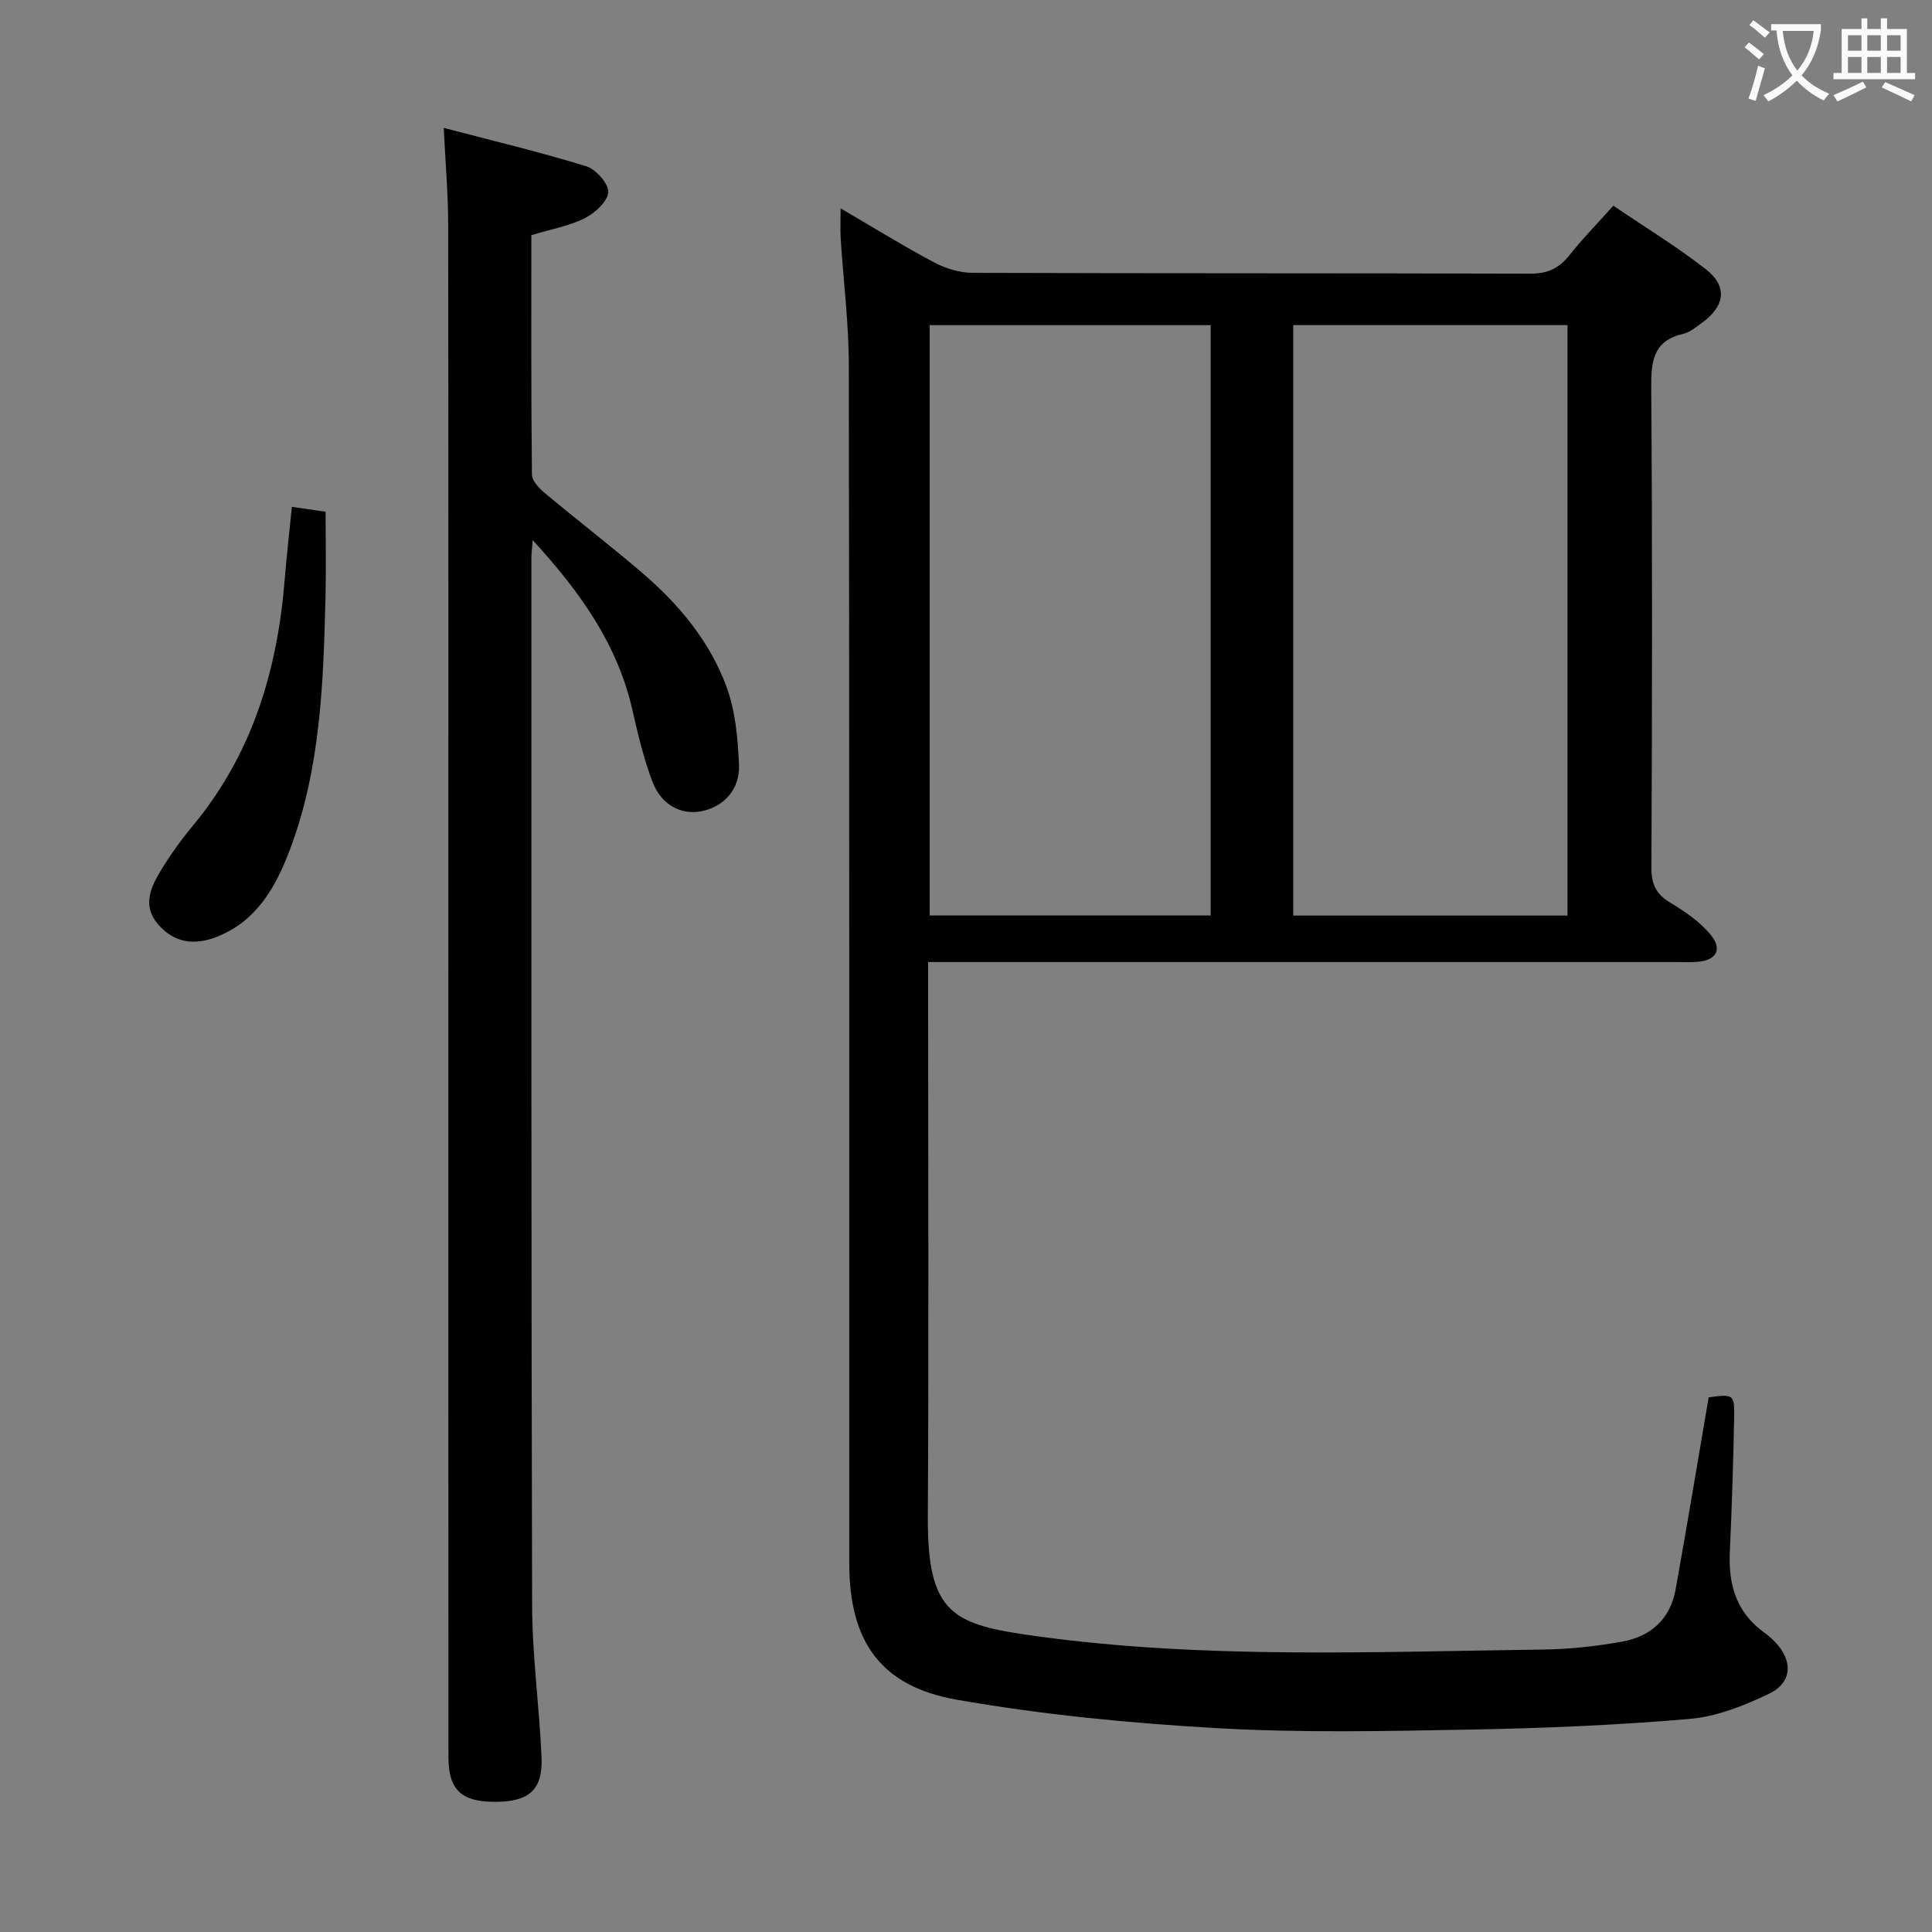 <svg enable-background="new 0 0 400 400" viewBox="0 0 400 400" xmlns="http://www.w3.org/2000/svg"><rect x="0" y="0" width="400" height="400" fill="#808080" stroke="none"/><g fill="#010000"><path d="m174.04 43.14c6.82 3.98 13 7.81 19.41 11.21 2.37 1.26 5.27 2.13 7.93 2.14 38.5.13 76.99.05 115.49.17 3.54.01 5.92-1.12 8.06-3.82 2.68-3.38 5.72-6.48 9.09-10.25 6.45 4.38 13.09 8.42 19.18 13.17 4.53 3.54 3.94 7.63-.81 11.06-1.21.87-2.46 1.96-3.84 2.28-6.22 1.42-6.72 5.58-6.68 11.12.25 33.16.18 66.33.04 99.49-.01 3.43 1.01 5.46 3.92 7.19 2.95 1.76 5.93 3.82 8.15 6.39 2.76 3.18 1.48 5.57-2.67 5.86-1.49.1-3 .03-4.5.03-49.33 0-98.66 0-147.99 0-1.97 0-3.94 0-6.66 0v6.2c0 36.16.15 72.33-.06 108.49-.12 20.49 5.14 22.51 22.69 24.91 34.77 4.76 69.79 3.19 104.74 2.74 5.45-.07 10.95-.68 16.33-1.64 5.89-1.05 9.95-4.67 11.05-10.76 2.38-13.21 4.56-26.46 6.85-39.81 5.24-.71 5.38-.7 5.27 4.65-.19 9.14-.47 18.29-.89 27.42-.31 6.76 1.39 12.51 7.13 16.62.81.58 1.56 1.25 2.25 1.97 3.73 3.87 3.57 8.38-1.26 10.7-5.15 2.47-10.81 4.73-16.41 5.21-15.07 1.3-30.21 1.93-45.34 2.21-17.49.32-35.04.7-52.48-.29-18.04-1.03-36.14-2.77-53.91-5.89-15.89-2.78-22.29-12.16-22.29-28.28-.02-82.66.04-165.32-.09-247.98-.01-8.78-1.13-17.56-1.69-26.34-.1-1.78-.01-3.58-.01-6.17zm76.62 146.4c0-40.9 0-81.57 0-122.22-19.57 0-38.8 0-58.18 0v122.22zm73.88.02c0-41.19 0-81.76 0-122.25-19.15 0-37.9 0-56.79 0v122.25z"/><path d="m110.01 48.69c0 16.59-.06 33.07.12 49.54.01 1.29 1.44 2.83 2.6 3.8 6.64 5.55 13.51 10.83 20.09 16.45 7.68 6.56 14.16 14.28 17.63 23.81 1.82 5 2.32 10.64 2.55 16.03.22 5.15-3.16 8.71-7.74 9.63-4.22.85-8.36-1.28-10.2-6.16-1.8-4.78-3-9.81-4.13-14.81-3.09-13.59-10.78-24.39-20.63-35.14-.15 1.82-.28 2.72-.28 3.62.01 72.32-.05 144.65.15 216.97.03 10.44 1.49 20.88 1.95 31.33.3 6.82-2.58 9.32-9.76 9.29-6.84-.02-9.51-2.51-9.51-9.19-.03-51.66-.02-103.32-.02-154.98 0-54.16.03-108.32-.04-162.48-.01-6.28-.56-12.57-.92-19.92 10.22 2.68 19.96 5 29.5 7.94 2 .62 4.66 3.61 4.56 5.36-.12 1.93-2.75 4.32-4.85 5.39-3.21 1.61-6.91 2.26-11.07 3.52z"/><path d="m60.43 104.94c2.65.38 4.76.69 6.98 1.01 0 5.98.12 11.87-.02 17.76-.44 17.63-1.01 35.28-7.32 52.07-2.92 7.76-6.83 14.88-15.19 18.18-4.65 1.84-8.86 1.28-12.2-2.65-3.23-3.8-1.5-7.58.6-11.05 1.97-3.26 4.23-6.39 6.66-9.32 12.3-14.81 17.51-32.21 19.01-51.03.38-4.78.94-9.54 1.48-14.97z"/></g><path d="m362.1 8.8c1.1.8 2.1 1.6 3.1 2.4l-1 1.1c-1.3-1.1-2.3-2-3-2.5zm1.9 4.8c.5.2.9.4 1.4.5-.6 2.3-1.3 4.5-1.9 6.8l-1.5-.5c.8-2.1 1.4-4.3 2-6.8zm-1-9.4c1.3.9 2.4 1.8 3.4 2.5l-1 1.1c-1.4-1.2-2.4-2.1-3.2-2.6zm3.7 2.2v-1.4h10.3v1.2c-.5 3.6-1.8 6.8-4 9.4 1.5 1.6 3.4 2.8 5.7 3.8-.3.4-.7.8-1.1 1.4-2.3-1.1-4.1-2.5-5.6-4.1-1.6 1.6-3.6 3.1-5.9 4.3-.3-.5-.7-.9-1-1.3 2.4-1.1 4.4-2.5 6-4.1-1.9-2.5-3-5.6-3.3-9.3h-1.1zm8.8 0h-6.4c.3 3.3 1.3 6 3 8.2 2-2.3 3.1-5.1 3.4-8.2z" fill="#fbfafa"/><path d="m385.3 3.8h1.3v2.2h2.8v-2.2h1.3v2.2h4.1v9.1h1.7v1.3h-16.9v-1.3h1.7v-9.1h4.1v-2.2zm.4 13.1.7 1.2c-1.8.9-3.8 1.9-6 2.9-.2-.4-.5-.8-.8-1.3 2.3-1 4.3-1.9 6.1-2.8zm-3.1-6.4h2.8v-3.2h-2.8zm0 4.6h2.8v-3.3h-2.8zm4-4.6h2.8v-3.2h-2.8zm0 4.6h2.8v-3.3h-2.8zm3.7 1.9c2.1.9 4.1 1.8 6.1 2.7l-.7 1.3c-2.2-1.1-4.2-2-6.1-2.9zm3.2-9.7h-2.8v3.2h2.8zm-2.8 7.8h2.8v-3.3h-2.8z" fill="#fbfafa"/></svg>